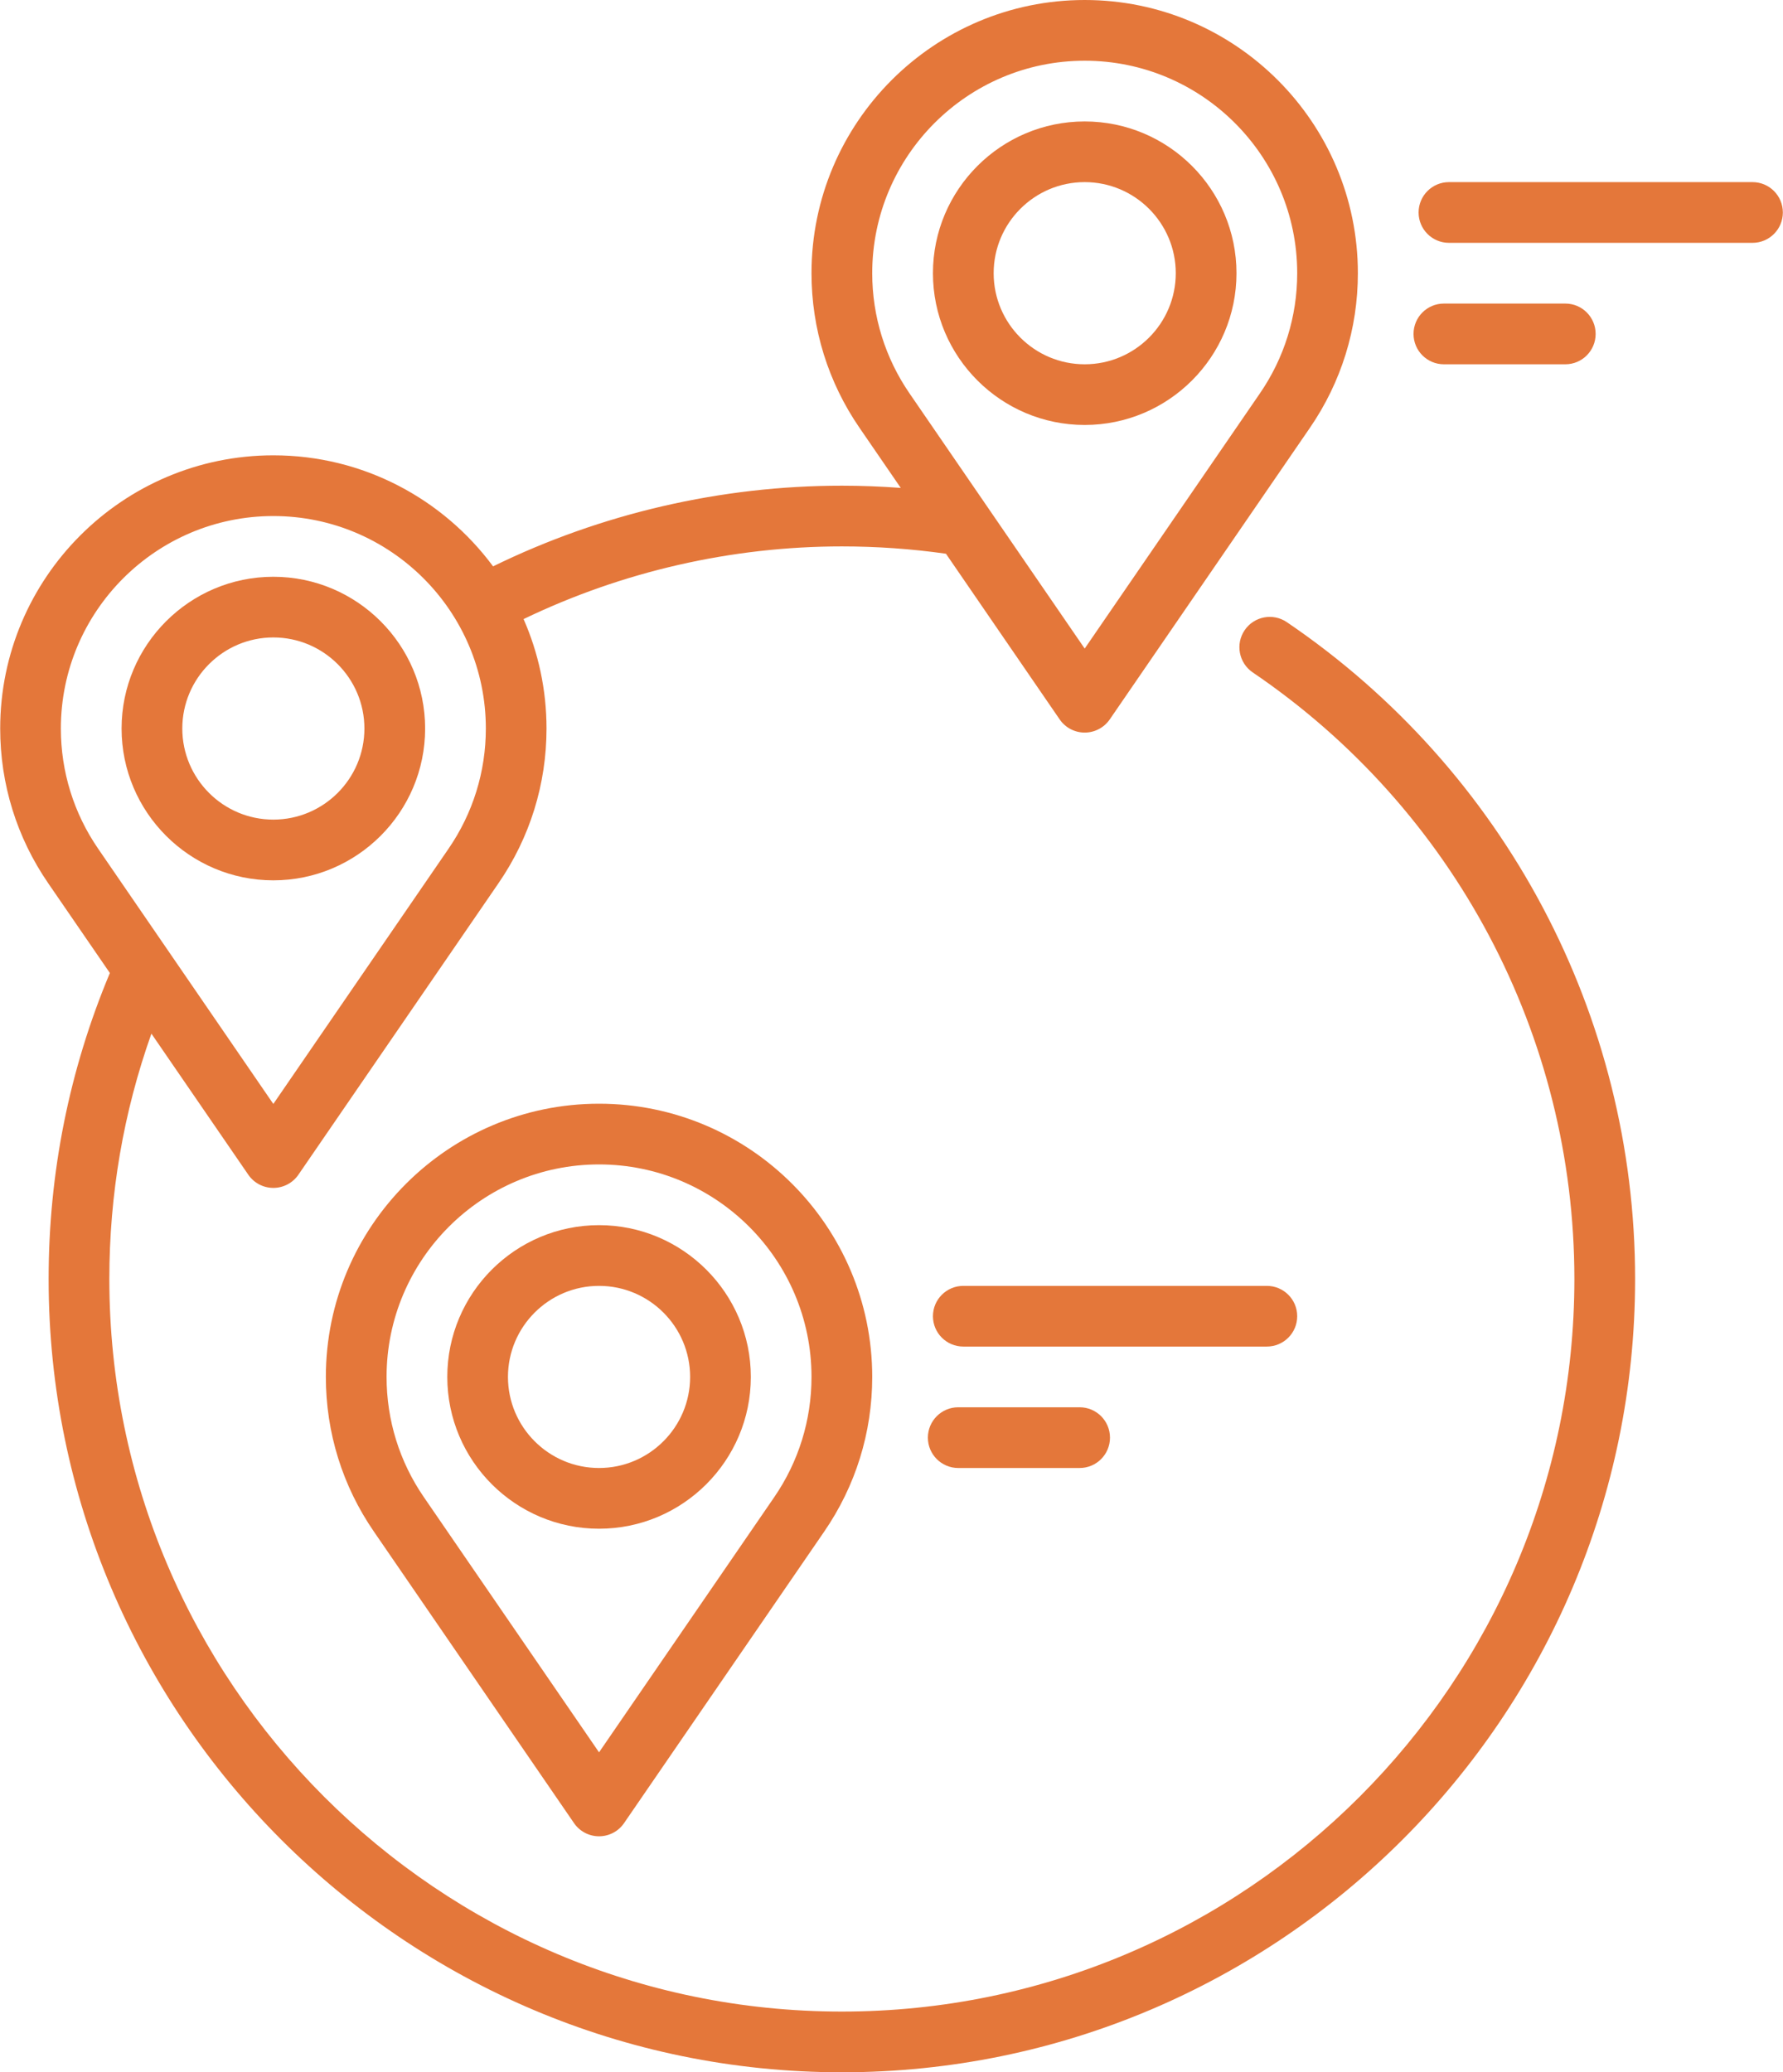 <svg width="37" height="43" viewBox="0 0 37 43" fill="none" xmlns="http://www.w3.org/2000/svg">
<path d="M26.703 12.909C26.415 12.714 26.023 12.789 25.828 13.077C25.633 13.364 25.708 13.756 25.995 13.952C30.176 16.788 32.671 21.494 32.671 26.539C32.671 34.921 25.852 41.74 17.47 41.74C9.088 41.74 2.269 34.921 2.269 26.539C2.269 24.783 2.563 23.076 3.142 21.448L5.153 24.376C5.27 24.547 5.465 24.649 5.672 24.649C5.88 24.649 6.074 24.547 6.192 24.376L10.343 18.329C10.996 17.381 11.341 16.27 11.341 15.117C11.341 14.31 11.171 13.542 10.865 12.846C12.912 11.859 15.182 11.338 17.47 11.338C18.193 11.338 18.919 11.389 19.63 11.49L21.99 14.928C22.107 15.099 22.302 15.201 22.509 15.201C22.717 15.201 22.911 15.099 23.029 14.928L27.18 8.881C27.833 7.933 28.178 6.822 28.178 5.669C28.178 2.543 25.635 0 22.509 0C19.384 0 16.84 2.543 16.84 5.669C16.84 6.822 17.186 7.933 17.838 8.88L18.692 10.124C18.285 10.094 17.878 10.078 17.47 10.078C14.961 10.078 12.471 10.656 10.232 11.752C9.198 10.356 7.54 9.448 5.673 9.448C2.547 9.448 0.004 11.991 0.004 15.117C0.004 16.27 0.349 17.381 1.001 18.328L2.28 20.19C1.437 22.202 1.009 24.336 1.009 26.539C1.009 35.616 8.394 43 17.47 43C26.547 43 33.931 35.616 33.931 26.539C33.931 21.076 31.229 15.981 26.703 12.909ZM22.509 1.26C24.941 1.26 26.919 3.238 26.919 5.669C26.919 6.566 26.65 7.43 26.142 8.167L22.509 13.458L20.515 10.554C20.511 10.547 20.507 10.541 20.502 10.535L18.876 8.166C18.369 7.429 18.1 6.566 18.1 5.669C18.1 3.238 20.078 1.26 22.509 1.26ZM1.263 15.117C1.263 12.686 3.241 10.708 5.672 10.708C8.104 10.708 10.082 12.686 10.082 15.117C10.082 16.014 9.813 16.878 9.305 17.615L5.672 22.907L2.039 17.614C1.532 16.878 1.263 16.014 1.263 15.117Z" fill="#E4773A"/>
<path d="M8.822 15.117C8.822 13.381 7.409 11.968 5.672 11.968C3.936 11.968 2.523 13.381 2.523 15.117C2.523 16.854 3.936 18.267 5.672 18.267C7.409 18.267 8.822 16.854 8.822 15.117ZM3.783 15.117C3.783 14.075 4.631 13.227 5.672 13.227C6.714 13.227 7.562 14.075 7.562 15.117C7.562 16.159 6.714 17.007 5.672 17.007C4.631 17.007 3.783 16.159 3.783 15.117Z" fill="#E4773A"/>
<path d="M12.431 25.422C10.694 25.422 9.282 26.835 9.282 28.571C9.282 30.308 10.694 31.721 12.431 31.721C14.168 31.721 15.581 30.308 15.581 28.571C15.581 26.835 14.168 25.422 12.431 25.422ZM12.431 30.461C11.389 30.461 10.541 29.613 10.541 28.571C10.541 27.529 11.389 26.682 12.431 26.682C13.473 26.682 14.321 27.529 14.321 28.571C14.321 29.613 13.473 30.461 12.431 30.461Z" fill="#E4773A"/>
<path d="M12.431 22.902C9.305 22.902 6.762 25.445 6.762 28.571C6.762 29.725 7.107 30.835 7.76 31.782L11.912 37.83C12.029 38.001 12.224 38.103 12.431 38.103C12.639 38.103 12.833 38.001 12.95 37.83L17.102 31.783C17.755 30.835 18.1 29.725 18.1 28.571C18.1 25.445 15.557 22.902 12.431 22.902ZM16.064 31.07L12.431 36.361L8.798 31.069C8.29 30.332 8.022 29.468 8.022 28.571C8.022 26.14 10 24.162 12.431 24.162C14.862 24.162 16.84 26.14 16.84 28.571C16.84 29.468 16.572 30.332 16.064 31.07Z" fill="#E4773A"/>
<path d="M22.509 8.818C24.246 8.818 25.659 7.406 25.659 5.669C25.659 3.932 24.246 2.52 22.509 2.52C20.773 2.52 19.36 3.932 19.36 5.669C19.36 7.406 20.773 8.818 22.509 8.818ZM22.509 3.779C23.551 3.779 24.399 4.627 24.399 5.669C24.399 6.711 23.551 7.559 22.509 7.559C21.467 7.559 20.62 6.711 20.62 5.669C20.62 4.627 21.467 3.779 22.509 3.779Z" fill="#E4773A"/>
<path d="M36.367 3.779H30.068C29.72 3.779 29.438 4.061 29.438 4.409C29.438 4.757 29.72 5.039 30.068 5.039H36.367C36.715 5.039 36.997 4.757 36.997 4.409C36.997 4.061 36.715 3.779 36.367 3.779Z" fill="#E4773A"/>
<path d="M32.483 7.559C32.831 7.559 33.112 7.277 33.112 6.929C33.112 6.581 32.831 6.299 32.483 6.299H29.963C29.615 6.299 29.333 6.581 29.333 6.929C29.333 7.277 29.615 7.559 29.963 7.559H32.483Z" fill="#E4773A"/>
<path d="M26.919 27.311C26.919 26.964 26.637 26.682 26.289 26.682H19.99C19.642 26.682 19.36 26.964 19.36 27.311C19.36 27.66 19.642 27.941 19.99 27.941H26.289C26.637 27.941 26.919 27.66 26.919 27.311Z" fill="#E4773A"/>
<path d="M19.885 29.201C19.537 29.201 19.255 29.483 19.255 29.831C19.255 30.179 19.537 30.461 19.885 30.461H22.404C22.752 30.461 23.034 30.179 23.034 29.831C23.034 29.483 22.752 29.201 22.404 29.201H19.885Z" fill="#E4773A"/>
</svg>
